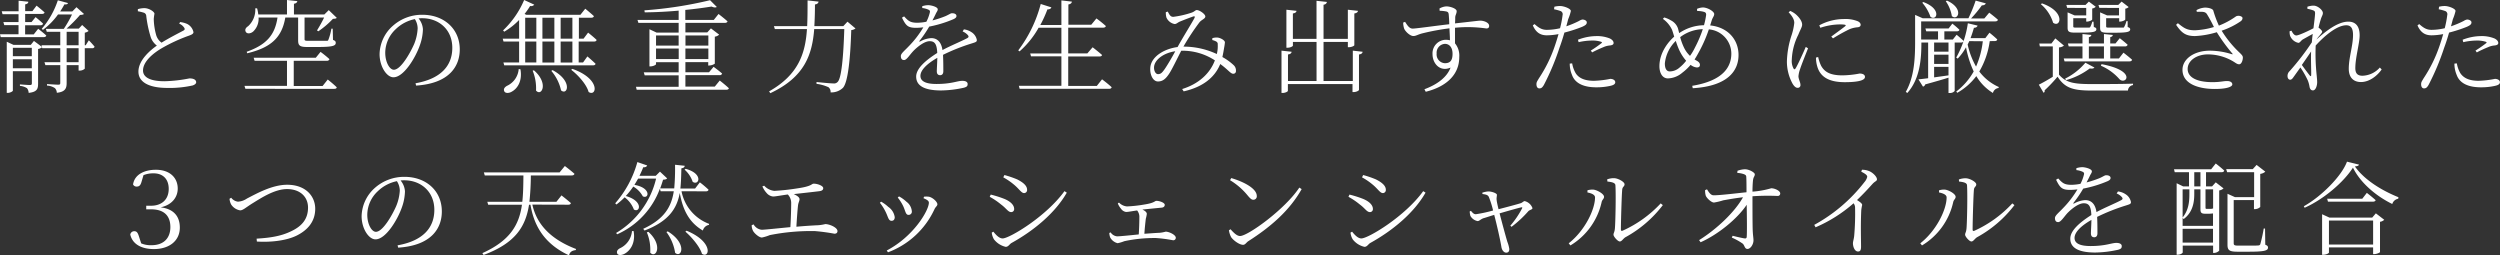 <svg xmlns="http://www.w3.org/2000/svg" viewBox="0 0 740.44 75.63"><rect x="0" y="0" width="740.44" height="75.63" fill="#333333" stroke="none"/><g data-name="レイヤー 2"><path d="M11.31 8.52s1.47 1.14 2.4 2c-.09.33-.36.48-.81.48H.21L0 10.14h5.49v-2.7H1.26L1 6.54h4.49V4.2H.75l-.24-.87h5V.21l2.88.3c0 .42-.3.66-.93.78v2H9.6l1.23-1.62s1.47 1.17 2.37 2c-.09.33-.36.45-.75.45h-5v2.42h1.88l1.2-1.47S11.91 6.15 12.75 7c-.09.33-.33.48-.75.48H7.44v2.7H10zm15 3.42a25.34 25.34 0 011.71 1.89.69.69 0 01-.75.45h-2.16v6.06a2.19 2.19 0 01-1.47.57h-.36v-1.62h-3.54v5.28c0 1.53-.36 2.64-2.91 2.91a2.09 2.09 0 00-.57-1.38 4.66 4.66 0 00-2.34-.75v-.45s2.73.18 3.3.18.63-.15.63-.57v-5.22h-4.41l-.27-.87h4.68v-4.14h-5.34l-.06-.28a2.67 2.67 0 01-1.17.51v10.3c0 1.5-.3 2.43-2.79 2.7A2.43 2.43 0 008 26.13a4.43 4.43 0 00-2.1-.69V25s2.37.18 2.91.18.63-.15.63-.57v-3.52H3.81v5.76c0 .18-.75.66-1.53.66H2V12.36l2 .93h5.12l.93-1.17 2.37 1.77-.12-.48h5.55v-4h-4l-.27-.87h5.32a33.7 33.7 0 002.43-4.26h-4.14a20.83 20.83 0 01-4.47 4.56l-.36-.3A25 25 0 0017.13.09l3 .81c-.09.3-.3.45-1.05.39a22.86 22.86 0 01-1.26 2.1h3.6l1.23-1.26 2.22 2c-.21.21-.57.27-1.17.3a41.46 41.46 0 01-4 4.05h3.63l1-1.08 1.92 1.77a2.52 2.52 0 01-1.14.51v3.72h.27zm-22.5 2.22v2.49h5.61v-2.49zm5.61 6.06v-2.67H3.81v2.67zm10.32-6.81h3.54v-4h-3.54zm3.54.87h-3.54v4.14h3.54zm30.06-7.74a6.66 6.66 0 012.13.57 3.55 3.55 0 011.83 2.4c0 .6-.72.84-1.92 1.26a49.44 49.44 0 00-7.32 3.42c-2.4 1.38-5.7 3.9-5.7 6.69 0 1.77 1.68 3.18 6.36 3.18a42.51 42.51 0 007.38-.84c1 0 2 .27 2 1.17 0 .39-.48.75-1.08.93a31.45 31.45 0 01-7.65.72C44.1 26 41 24.33 41 21.21c0-3.39 3.48-6.3 5.46-7.71a5.2 5.2 0 01-1.82-2.5 34.66 34.66 0 01-1.32-6.27 1.06 1.06 0 00-.84-1 11.89 11.89 0 00-1.65-.39v-.63a7 7 0 011.92-.3c1.35 0 2.94 1 3 1.65a15.27 15.27 0 00-.21 1.56 19 19 0 00.66 4.56 4.27 4.27 0 001.65 2.46c2.15-1.36 5.25-2.92 6.36-3.52.48-.24.6-.45.39-.84A3.26 3.26 0 0053.07 7zm43.73 17.01s1.68 1.32 2.67 2.31c-.06.33-.33.45-.75.45H72.68l-.27-.87H85V18h-9.6l-.27-.9h18.4l1.41-1.74s1.65 1.23 2.64 2.16a.72.72 0 01-.78.48H87v7.47h8.55zM76.58 5.19A5.19 5.19 0 0175 9.33c-.72.63-1.8.78-2.19.12s0-1.26.66-1.68a6.55 6.55 0 002.13-5.31h.54a11.55 11.55 0 01.36 1.83H85V0l3.06.33c-.06.39-.36.69-1 .78v3.18h9L97.37 3l2.37 2.28c-.18.24-.57.27-1.14.3a25.72 25.72 0 01-4.32 3.69L93.89 9A40.86 40.86 0 0096 5.19h-5.8v6.39c0 .42.12.51 1.17.51h5.37c.42 0 .42-.09.54-.36a16.62 16.62 0 00.87-3.24h.39l.09 3.33c.66.24.81.48.81.87 0 .87-.87 1.23-5.4 1.23H91c-2.28 0-2.7-.48-2.7-2V5.19h-3.8c-1 5.91-4.23 8.91-11.28 10.59l-.15-.45c6-2.13 8.37-5.1 9.12-10.14zm46.49 19.47c7.35-1.29 10.89-5.07 10.89-10.5s-4-8.76-8.91-8.76c-.36 0-.72 0-1.08.06a5.6 5.6 0 011.29 3.18 15 15 0 01-.93 4.83c-1.26 3.6-4.74 9.42-7.8 9.42-2 0-4.11-3.18-4.11-6.87a11.5 11.5 0 014-8.43 12.93 12.93 0 018.75-3.21c6.18 0 11 4.05 11 10.26 0 5-3.12 10.08-12.93 10.71zm-.21-19a11.41 11.41 0 00-5.67 3 9.65 9.65 0 00-3.09 6.93c0 2.88 1.32 5.07 2.55 5.07 2 0 4.74-4.74 6-7.59a14.12 14.12 0 001.05-4.67 5.24 5.24 0 00-.84-2.76zm48.53 6.64v6.21h1.29l1.29-1.8s1.53 1.29 2.43 2.19c-.09.3-.33.45-.75.45h-26.31l-.24-.84h4.65V12.3h-4.62l-.24-.84h4.86V5.91a20.23 20.23 0 01-4.41 3.48L149 9a27 27 0 006.24-9l3 1.38a1.19 1.19 0 01-1.23.39 22.21 22.21 0 01-1.65 2.37l.54.24h16l1.44-1.8s1.59 1.29 2.55 2.19c-.06.33-.36.48-.78.48h-3.66v6.21h1.38l1.35-1.8s1.59 1.26 2.52 2.16c-.06.33-.33.48-.75.48zm-17.25 8.22c.66 3.69-1.08 5.82-2.52 6.6-.84.54-2 .57-2.28-.12s.15-1.17.78-1.56a6 6 0 003.51-5zm1.41-9.06h3.3V5.25h-3.3zm0 7.05h3.3V12.3h-3.3zm2.58 2.31c4.47 3.87 2.25 7.89.63 6a13.68 13.68 0 00-1-5.88zm2.52-15.57v6.21h3.54V5.25zm0 7.05v6.21h3.54V12.3zm3 8.46c6.09 3.27 4.41 7.65 2.52 6a13.24 13.24 0 00-2.88-5.76zm2.4-15.51v6.21h3.48V5.25zm3.48 7.05h-3.48v6.21h3.48zm0 8.1c8.49 3 7.2 8.4 4.8 6.84-.6-2.22-3.09-5-5.16-6.57zm43.64 3.45s1.71 1.32 2.7 2.28c-.06.3-.33.45-.78.45h-26.52l-.21-.87H201v-3.39h-10.06l-.27-.9H201v-3h-6.7V19c0 .21-.84.66-1.65.66h-.3v-11l2.13 1H201V6.78h-11.92l-.27-.87H201V3.15c-3.3.3-6.78.48-10.05.51l-.09-.6a119.13 119.13 0 0019.44-3l2 2c-.27.21-.84.21-1.56-.12-2.22.36-4.89.72-7.77 1v2.97h8.43l1.41-1.77s1.65 1.26 2.67 2.19c-.09.3-.39.45-.81.45H203V9.6h6.48l1.08-1.2 2.44 1.86a2.35 2.35 0 01-1.29.6v8a3.23 3.23 0 01-1.65.54h-.3v-1H203v3h7l1.35-1.62s1.59 1.17 2.52 2a.68.68 0 01-.75.48H203v3.39h8.7zM194.3 10.5v3h6.7v-3zm6.72 7v-3.13h-6.72v3.12zm2-7v3h6.78v-3zm6.78 7v-3.13H203v3.12zm43.58-9.07a2.39 2.39 0 01-1.26.48c-.27 8.76-1 15.42-2.43 17.07a4.91 4.91 0 01-3.69 1.38 1.74 1.74 0 00-.63-1.53 12.59 12.59 0 00-3.54-1v-.54c1.62.18 4.26.42 5 .42a1.41 1.41 0 001.23-.42c1.17-1 1.74-7.53 2-15.69h-8.91c-.6 7.59-2.82 14.22-13 19l-.36-.54c8.64-4.89 10.74-11.16 11.21-18.45h-9.51l-.27-.87h9.84c.12-2.43.12-5 .12-7.62l3.27.36c-.09.42-.36.75-1.08.84 0 2.19-.06 4.35-.18 6.42h8.58L251 6.42zm32.1.27a5.06 5.06 0 012.22.81 3.5 3.5 0 011.62 2.34c0 .54-.3.63-1.47 1a57.88 57.88 0 00-8.55 3.39c.09 1.71.09 3.9.09 4.86 0 .72-.33 1.17-.93 1.17s-1-.33-1-1.14.12-2.34.15-4c-2.91 1.65-5 3.57-5 5.34s1.92 2.4 4.77 2.4c4.44 0 6.18-.93 7.62-.93 1.05 0 1.59.36 1.59.93s-.15.84-1.11 1.11a32.72 32.72 0 01-6.72.81c-5.58 0-7.41-1.74-7.41-4.11s2.73-4.77 6.24-7c-.12-2.55-.69-3.48-2.25-3.48s-3.66 1.68-4.92 3c-1.05 1.14-1.89 2.55-2.61 2.58s-1-.45-1-1.2 1.11-1.56 2.46-3a28.94 28.94 0 004.2-5.49 18.26 18.26 0 01-2.16.15c-2.46 0-3-.66-4.17-3l.63-.39c1.2 1.26 1.71 1.89 3.93 1.89a14.55 14.55 0 002.67-.3 11.74 11.74 0 001-2.64c.15-.54.06-.75-.54-1a5.91 5.91 0 00-1.68-.42v-.55a6.42 6.42 0 011.71-.3c.93 0 2.88.51 2.88 1.23 0 .42-.24.63-.57 1.29-.21.48-.6 1.23-1 2a29.56 29.56 0 003.9-1.29c1.26-.57 1.47-.84 1.92-.84.66 0 1.29.24 1.29.81 0 .39-.27.66-.84.93a35.14 35.14 0 01-7.23 2.22 35.62 35.62 0 01-2.88 4.23c-.12.15 0 .3.18.18a7.61 7.61 0 013.3-1c1.89 0 3 1.29 3.33 3.54 2.43-1.32 5.49-2.55 7.29-3.51.51-.27.57-.54.15-1a4.26 4.26 0 00-1.47-1zm40.92 14.79s1.77 1.32 2.85 2.34c-.09.33-.36.48-.78.48H302l-.24-.9h12.6v-8.73h-9l-.24-.84h9.24V8.22h-6.75a26.61 26.61 0 01-5.64 7l-.39-.3a39.14 39.14 0 006.66-13.74l3.15 1c-.12.36-.51.63-1.17.6a36.06 36.06 0 01-2.1 4.62h6.24V.12l3.12.36c-.09.42-.33.72-1.05.84v6h6.78l1.53-1.86a33.39 33.39 0 012.79 2.25c-.09.33-.39.48-.81.48h-10.34v7.62h5.67l1.56-1.81s1.71 1.32 2.79 2.28c-.06.3-.36.45-.78.45h-9.24v8.73h8.46zm32.67-12.18a4.06 4.06 0 011.59-.18c.93.12 2.13.84 2.13 1.41a15.61 15.61 0 01-.24 1.65c-.09.57-.27 1.65-.51 2.7a16.29 16.29 0 013.3 2.37 2.15 2.15 0 01.72 1.74.77.77 0 01-.84.84c-.75 0-1.56-1.26-3.81-2.88-1.68 4.14-5.37 6.87-10.83 8.1l-.45-.69c4.77-1.47 8.19-4.5 9.69-8.49a17.41 17.41 0 00-9.9-2.85h-.06c-1.32 2.52-2.85 5.79-3.72 7-.93 1.35-1.8 2.1-3.18 2.1-1.68 0-2.61-2.55-2.19-4.68.63-2.91 4.17-5 8-5.52l.15-.27c1.41-2.58 4.11-6.9 4.83-8.28.24-.48.09-.63-.3-.51-1.08.36-2.94 1.08-4.08 1.56-.51.21-.93.69-1.47.69a3.33 3.33 0 01-2.43-1.92 5.27 5.27 0 01-.18-1.59l.57-.18c.45.81.75 1.56 1.62 1.56a27.9 27.9 0 005.31-1.2c1.05-.33 1.2-.81 1.68-.81.81 0 2.52 1.2 2.52 1.89s-1.08.93-1.74 1.74a70.71 70.71 0 00-4.68 7.08l-.06.12h.15a23.13 23.13 0 019.73 2.19 9.16 9.16 0 00.27-2.79.86.86 0 00-.48-.93 4.54 4.54 0 00-1.14-.42zm-11 3.87c-3.21.48-5.67 2.22-6.18 4.14-.33 1.29.27 2.64 1.08 2.64s1.2-.42 1.86-1.32 2.17-3.42 3.26-5.46zm55.51.15c-.06.42-.33.69-1.08.81v10.47c0 .24-.81.66-1.56.66h-.36V24.9h-19.14v2c0 .24-.81.63-1.53.63h-.36V15l3 .33c-.06.42-.33.69-1.08.81V24h8.46V12.42h-7v1.08c0 .24-.81.63-1.53.63h-.4V2.88l3 .33c-.06.39-.33.66-1.08.78v7.53h7V.24l3.08.33c-.09.42-.33.72-1 .84v10.11h7.2V2.88l3 .33c-.06.39-.36.66-1.08.78v9.39c0 .21-.84.6-1.56.6h-.36v-1.56H392V24h8.67v-9zm22.76-12.81a4.67 4.67 0 012-.63c1.23 0 3.09.66 3.09 1.41S431 4.47 431 5.22c0 .39 0 1-.06 1.71 5-.54 6.87-.81 7.5-.81 1.05 0 2.61.57 2.61 1.53 0 .54-.27.78-.84.78a38.36 38.36 0 00-9.27-.21v4.62a5.71 5.71 0 011.26 4.05c0 5.49-4.14 8.85-9.93 10.29l-.39-.75c3.66-1.35 6.66-3.48 7.74-6.42-2.94 1.35-5.34-1-5.34-4a4 4 0 013.93-4.23 5.31 5.31 0 011.23.15c0-.9-.09-2.19-.15-3.54a67.91 67.91 0 00-7.95 1.47c-1.35.33-1.95.81-2.73.81-1 0-2.4-1.35-2.73-2.19a5.8 5.8 0 01-.29-1.8l.56-.21c.66 1 1.23 2 2.25 2s7.29-.9 10.83-1.29c0-1.08-.09-2.1-.15-2.85-.06-.6-.21-.78-.69-.93a12 12 0 00-2-.21zm3.87 13.41c0-1.95-1-2.94-2.25-2.94a2.61 2.61 0 00-2.46 2.85 2.59 2.59 0 002.43 2.88c1.5 0 2.28-.72 2.28-2.79zM460.36 2a6.45 6.45 0 011.89-.21c1.08.06 3 .78 3 1.47a13.77 13.77 0 01-.78 2.4c-.15.54-.33 1.29-.57 2.13a27.61 27.61 0 003.78-1.59 2.78 2.78 0 011-.42c.51 0 1.29.3 1.29.84s-.33.87-1.44 1.35a42.44 42.44 0 01-5.19 1.68c-.42 1.47-.93 3.09-1.47 4.53a72.4 72.4 0 01-4.62 11c-.42.69-.72 1-1.32 1s-.87-.54-.87-1.23.27-.93.72-1.74a40.81 40.81 0 004.68-9.48c.39-1.11.78-2.37 1.14-3.63a19 19 0 01-3.45.36c-1.74 0-3.17-.66-4.17-2.94l.51-.39c1.29 1.14 2.19 1.71 3.66 1.71a17.12 17.12 0 003.9-.48 29.48 29.48 0 00.75-3.9 1 1 0 00-.63-1.2 13.51 13.51 0 00-1.89-.51zm5.28 16.77a8.61 8.61 0 001 2.85c1 1.62 2.88 2.31 5.46 2.31a28.28 28.28 0 004.83-.57c.69 0 1.47.33 1.47 1s-.78.93-1.65 1.11a18.58 18.58 0 01-4 .39c-3.48 0-6.24-1.05-7.17-3.69a8.55 8.55 0 01-.66-3.33zm1.71-7a15.31 15.31 0 015.43-1.08 10 10 0 014.05.72c.69.36 1.08.81 1.08 1.32s-.51.69-1.23.75a5.62 5.62 0 00-1.77.48 36.48 36.48 0 00-3.36 1.56l-.39-.54a35 35 0 003.15-2.19c.24-.18.15-.33-.12-.42a8.15 8.15 0 00-2.64-.36 18.4 18.4 0 00-4 .48zm39.16-4.24c5.28.54 8.4 4.23 8.4 8.76s-3 9.21-13.56 9.84l-.15-.72c9.3-1.53 11.58-5.7 11.58-9.57a7.24 7.24 0 00-6.66-7.14 40.9 40.9 0 01-2.64 6.15c-.57 1.05-1.08 2-1.59 2.76.18.09.33.21.51.3.57.3 1.08.69 1.08 1.29s-.39.78-.93.78a3.42 3.42 0 01-1.83-.78 14.71 14.71 0 01-2.43 2.31 6.86 6.86 0 01-4.29 1.71c-1.74 0-2.52-1.77-2.52-3.6 0-4.11 2.76-7.38 4.38-8.76-.21-.72-.42-1.41-.63-2a8.14 8.14 0 00-2.73-3.27l.39-.42a7.67 7.67 0 012 .87A4.17 4.17 0 01497 8.49l.33 1.32a13.35 13.35 0 017.35-2.34 22.59 22.59 0 00.63-3c.06-.69-.27-.87-.81-1a6.67 6.67 0 00-1.83-.21l-.06-.63a4.78 4.78 0 011.74-.42c1.38 0 3.36 1.17 3.36 1.95 0 .6-.45 1-.72 1.83zM499.4 18a13.29 13.29 0 01-2.07-3.21 24.31 24.31 0 01-1-2.67 10.8 10.8 0 00-3.24 6.66c0 1.68.6 2.37 1.44 2.37a4.38 4.38 0 002.92-1.15 11.64 11.64 0 001.95-2zm4.92-9.36a11.5 11.5 0 00-6.69 2.36 17 17 0 001.29 3.42 8.48 8.48 0 001.62 2.13A15.57 15.57 0 00502 14.1a36.14 36.14 0 002.32-5.43zm31.18 5.67c-.62 1.56-2 5-2.33 6.09a8 8 0 00-.51 2.16c0 .87.59 1.83.59 2.55a.79.79 0 01-.86.9c-.54 0-1-.48-1.41-1.11a13.62 13.62 0 01-1.74-6.72 26.88 26.88 0 011.44-7.92 17.5 17.5 0 00.74-3.48c0-1.08-.68-2.07-1.67-3.15l.48-.39a6.77 6.77 0 011.52.9c.64.51 2 1.89 2 3.15 0 .69-.42 1.23-1.14 3a17.81 17.81 0 00-1.92 7.35 4.61 4.61 0 00.48 2.58c.18.36.39.42.66 0 .66-1.05 2.34-4.8 3-6.33zm3 2.58a11.64 11.64 0 00.88 2.61c1 1.77 2.61 2.82 6.29 2.82a28.52 28.52 0 005.1-.54c.81 0 1.59.27 1.59 1 0 1.2-2.78 1.56-6 1.56-4.67 0-7.23-1.56-8.12-4.62a9.23 9.23 0 01-.39-2.67zm.33-9.39A15.44 15.44 0 01546 5.64a9.94 9.94 0 014.17.63c.63.27.91.69.91 1.05s-.19.66-.82.75a8.13 8.13 0 00-2.46.57 48.78 48.78 0 00-4.91 2.73l-.51-.54c1.35-1 3.47-2.52 4.11-3.06.35-.33.33-.54-1.66-.54a18.74 18.74 0 00-5.69 1zm40.1 5.1v14.34a1.82 1.82 0 01-1.56.6h-.27V23c-1.68.54-4 1.2-6.9 2a.91.91 0 01-.66.66l-1.35-2.16c.69-.06 1.68-.18 2.88-.33V12.6h-2c0 4.59-.33 10.68-4.17 14.94l-.45-.33c2.55-4.5 2.76-10 2.76-15.06V4.41l2.25 1H583a43.71 43.71 0 002.14-5.23l3 .81c-.12.36-.51.6-1.17.6a34.22 34.22 0 01-3.18 3.87h3.93l1.44-1.71s1.59 1.2 2.58 2.1c-.09.33-.36.48-.78.48H569v5.37h5V9.27h-3.5l-.24-.84h6.87L578.24 7s1.29 1 2.1 1.83c-.09.3-.36.45-.78.45h-3.69v2.42h2.52l1.11-1.41s1.29 1.05 2.07 1.83c-.06.33-.33.48-.75.48zm-9.3-12c5.58 2.07 4 5.76 2.13 4.38a13 13 0 00-2.43-4.17zm7.47 12h-4.26v2.7h4.26zm0 3.6h-4.26v2.73h4.26zm-4.26 6.72l4.26-.6V19.8h-4.26zM576.65.18c5.13 2.34 3.24 6.15 1.44 4.59a10.74 10.74 0 00-1.8-4.41zm12.66 12a24.09 24.09 0 01-3.09 9 14.65 14.65 0 005.78 4.59l-.09.3a1.91 1.91 0 00-1.65 1.47 14.54 14.54 0 01-4.92-5 18.58 18.58 0 01-5.64 4.95l-.3-.39a19.21 19.21 0 005.16-5.94 29.88 29.88 0 01-2.27-7.16 16.2 16.2 0 01-2.46 3.36l-.45-.3a29.14 29.14 0 003.45-10.17l2.88.69c-.09.36-.42.63-1.08.66-.3 1.05-.63 2.07-1 3.06H588l1.23-1.62s1.44 1.14 2.31 2c-.06.33-.33.48-.75.48zm-6.06 0a9.55 9.55 0 01-.48 1 23.32 23.32 0 002.49 6.54 26 26 0 002-7.5zm26.57 9.93c2.13 2.43 4.5 2.79 9.75 2.79 3.63 0 8.49 0 12.18-.12v.42a1.72 1.72 0 00-1.5 1.62h-10.66c-5.54 0-8-.69-10.19-4.11a41.91 41.91 0 01-3.84 4.05.58.58 0 01-.3.72l-1.41-2.4c1-.48 2.64-1.41 4.14-2.34v-9h-3.84l-.15-.84h3.57l1.17-1.53 2.55 2.13a2.47 2.47 0 01-1.47.54zM604.78 1c7.14 2.49 5.49 7.38 3.3 5.73a11.57 11.57 0 00-3.63-5.49zm24.14 14.6s1.57 1.2 2.56 2.1c-.1.33-.37.48-.79.48h-19.22l-.24-.87h5.55v-3.57h-4.08l-.24-.87h4.32v-2.79l2.64.27c-.06.33-.27.54-.75.66v1.86h4.47v-2.79l2.61.27c0 .33-.25.54-.75.66v1.86h1.56l1.26-1.56s1.43 1.11 2.34 1.95a.73.73 0 01-.78.48H625v3.57h2.58zm-17.27 7.68a18.69 18.69 0 006-4.71l2.67 1.43c-.21.3-.66.39-1.38.27a21.47 21.47 0 01-7.05 3.48zm.6-20.94l-.25-.87h5.67l1-1L620.71 2a1.71 1.71 0 01-1.05.51v3.25c0 .21-.91.63-1.5.63h-.27v-1h-3.84v2.4c0 .3.06.39.81.39h3.78a.47.47 0 00.44-.18 7.42 7.42 0 00.61-1.59h.36l.09 1.59c.57.18.75.33.75.66 0 .72-.78 1-4.17 1h-2.25c-1.83 0-2.1-.39-2.1-1.53V3.66l2.07.9h3.45V2.34zm6.42 15h4.47v-3.6h-4.47zm3.12-15l-.28-.87h5.86l1-1 2.09 1.62a1.9 1.9 0 01-1 .48v3.19c0 .21-.91.63-1.53.63h-.28v-1h-3.86v2.4c0 .3.06.39.8.39h4.11c.3 0 .34 0 .42-.18a7.31 7.31 0 00.67-1.74h.36l.01 1.74c.57.21.75.36.75.69 0 .72-.79 1-4.35 1h-2.4c-1.86 0-2.16-.39-2.16-1.53v-4.5l2.07.9h3.53V2.34zm.63 16.66c10.65 2 7.19 6.24 5.33 4.47a15.23 15.23 0 00-5.51-4zm28.13-16a5.81 5.81 0 012.52-.75c1.11 0 2.31.36 2.46.9a31.35 31.35 0 001.65 4.44 23.19 23.19 0 005.1-2.76 1.74 1.74 0 011.77.21c.27.33.09.84-.33 1.2A22.49 22.49 0 01658 9.09a31.94 31.94 0 005.28 6.48c.72.69 1 1 1 1.47 0 .84-.42 2-1.08 2s-1.08-.45-1.92-.93a14.73 14.73 0 00-7.35-2c-3.36 0-6 1.86-6 4.32s2.67 3.9 7.35 3.9c2.28 0 3.27-.33 4.32-.33.9 0 1.56.36 1.56 1s-1.44 1.35-5.19 1.35c-5 0-9.57-1.59-9.57-5.67 0-3.24 3.48-5.67 8.07-5.67a21.79 21.79 0 016.53 1.04c.3.06.36 0 .15-.21a52.71 52.71 0 01-4.59-6.3 26.23 26.23 0 01-6.45 1.14c-2.85 0-4-1-5.61-3.33l.54-.48c1.83 1.47 2.7 2.1 5.07 2.1a23.05 23.05 0 005.6-.97 42.23 42.23 0 00-2.07-3.81c-.51-.78-1.26-.72-3-.69zm54.84 17.58c-1.31 1.86-3.6 3.72-6.14 3.72-2.14 0-3.6-1.29-3.6-3.93 0-3.33 1.26-6.81 1.26-10 0-1.89-.55-2.88-2-2.88-2.55 0-6.06 2.7-9.06 6a60.3 60.3 0 00.3 8.85c.06.75.14 1.38.14 2 0 1-.42 2.43-1.25 2.43-.54 0-.84-.33-1-1a9.06 9.06 0 00-.5-1.89 26 26 0 00-2.22-3.9l-1.95 2.73c-.36.51-.63.9-1.08.9s-.78-.45-.78-1.05a1.92 1.92 0 01.63-1.5 74.64 74.64 0 006.57-8.52c.08-.87.15-1.68.27-2.49-1 .54-2.07 1.14-2.82 1.56s-.93 1.08-1.44 1.08a3.35 3.35 0 01-2.46-2.13 4 4 0 01-.12-1.32l.54-.15c.44.9.9 1.41 1.44 1.41.75 0 3.84-1.47 5.07-2.13.24-1.92.44-3.48.48-4.35 0-.69-.15-.81-.69-1a13.41 13.41 0 00-1.59-.42V2a5.53 5.53 0 011.83-.33c1.23 0 2.76 1.32 2.76 2.19 0 .63-.36.9-.69 2.1-.15.45-.36 1.23-.6 2.22.47.33 1.08.9 1.08 1.2s-.33.6-.7 1.08a11.48 11.48 0 00-1 1.26c2.85-2.58 6.38-5.31 9.45-5.31 2.07 0 3.35 1.26 3.35 4.05 0 2.34-1.28 6.63-1.28 9.69 0 1.62.68 2.28 2.12 2.28a7.15 7.15 0 005.14-2.43zm-20.9-5.34c-.82 1.26-1.8 2.64-2.74 4 .85 1.17 1.92 2.61 2.35 3.12.27.3.42.27.42-.21.03-1.45-.12-4.21-.03-6.91zM722.38 2a6.41 6.41 0 011.89-.21c1.08.06 3 .78 3 1.47a13.77 13.77 0 01-.78 2.4c-.15.54-.33 1.29-.57 2.13a27.61 27.61 0 003.78-1.59 2.78 2.78 0 011-.42c.51 0 1.29.3 1.29.84s-.33.87-1.44 1.35a42.44 42.44 0 01-5.19 1.68c-.42 1.47-.93 3.09-1.47 4.53a72.4 72.4 0 01-4.62 11c-.42.69-.72 1-1.32 1s-.87-.54-.87-1.23.27-.93.72-1.74a40.81 40.81 0 004.68-9.48c.39-1.11.78-2.37 1.14-3.63a19 19 0 01-3.45.36c-1.74 0-3.18-.66-4.17-2.94l.51-.39c1.29 1.14 2.19 1.71 3.66 1.71a17.12 17.12 0 003.9-.48 29.48 29.48 0 00.75-3.9 1 1 0 00-.63-1.2 13.51 13.51 0 00-1.89-.51zm5.28 16.77a8.61 8.61 0 001 2.85c1.05 1.62 2.88 2.31 5.46 2.31a28.28 28.28 0 004.83-.57c.69 0 1.47.33 1.47 1s-.78.93-1.65 1.11a18.58 18.58 0 01-4 .39c-3.48 0-6.24-1.05-7.17-3.69a8.55 8.55 0 01-.66-3.33zm1.71-7a15.31 15.31 0 015.43-1.08 10 10 0 014.05.72c.69.36 1.08.81 1.08 1.32s-.51.69-1.23.75a5.62 5.62 0 00-1.77.48 36.48 36.48 0 00-3.36 1.56l-.39-.54a35 35 0 003.15-2.19c.24-.18.15-.33-.12-.42a8.15 8.15 0 00-2.64-.36 18.4 18.4 0 00-4 .48zM41.87 54c-.3 1-.75 1.26-1.38 1.26a1.13 1.13 0 01-1.08-.63c.48-3.15 3.66-4.35 6.75-4.35 4.14 0 6.48 2.37 6.48 5.58 0 2.49-1.65 4.83-5.07 5.55 3.84.45 5.69 2.64 5.69 6 0 3.9-3.11 6.36-7.68 6.36-3.77 0-6.35-1.5-7-4.29a1.18 1.18 0 011.17-1c.69 0 1 .33 1.35 1.38l.72 2.22a7.14 7.14 0 003.09.54c3.54 0 5.55-2.07 5.55-5.37S48.62 62 44.78 62h-1.47v-1.07h1.47c2.94 0 5.19-1.68 5.19-5 0-2.82-1.65-4.59-4.47-4.59a7.57 7.57 0 00-3 .54zm26.6 4.56a3 3 0 002 1.17 5.22 5.22 0 002.67-.93c2.82-1.44 7.44-4.08 11.91-4.08 5.49 0 8.31 3.39 8.31 7.11 0 3.9-2.37 6.42-5.61 8-2.67 1.29-7 2-11.67 1.71l-.08-.86c4-.24 7.23-.72 10.23-2.19 3.39-1.59 5-3.81 5-7S88.9 56 85 56c-3.66 0-7.71 2.67-10 4.08s-3 2.22-3.9 2.22a3.94 3.94 0 01-2.64-1.74 4.37 4.37 0 01-.48-1.68zm49.28 14.1c7.35-1.29 10.89-5.07 10.89-10.5s-4-8.76-8.91-8.76c-.36 0-.72 0-1.08.06a5.6 5.6 0 011.29 3.18 15 15 0 01-.93 4.83c-1.26 3.6-4.74 9.42-7.8 9.42-2 0-4.11-3.18-4.11-6.87a11.52 11.52 0 014-8.43 13 13 0 018.76-3.21c6.18 0 11 4 11 10.26 0 5-3.12 10.08-12.93 10.71zm-.21-19a11.41 11.41 0 00-5.67 3 9.65 9.65 0 00-3.09 6.93c0 2.88 1.32 5.07 2.55 5.07 2 0 4.74-4.74 6-7.59a14.12 14.12 0 001.08-4.62 5.24 5.24 0 00-.87-2.81zm40.13 6.94c1.08 4.83 4.29 9.84 12.93 13.14l-.06.33c-1 .12-1.77.48-2 1.56-8.16-3.78-10.53-9.81-11.43-15h-.42c-1 6.39-3.93 11.34-13.46 14.88l-.36-.54c8.27-3.72 10.89-8.46 11.72-14.34h-10l-.26-.87h10.37c.27-2.4.3-5 .33-7.8h-11.45l-.27-.9h22.43l1.56-1.89s1.77 1.32 2.85 2.31c-.09.33-.39.48-.81.48h-12.12a75.11 75.11 0 01-.42 7.8h8l1.5-1.89s1.74 1.35 2.79 2.28c-.09.33-.36.48-.78.48zm44.18-3.96A12.93 12.93 0 00210 66.3v.3a2.31 2.31 0 00-1.83 1.68c-3.87-2.28-5.88-5.76-6.84-11.13-.84 4.56-3.21 8.37-10.44 11.13l-.39-.51c6.27-2.88 8.37-6.57 9.06-11.13h-3.9l-.21-.78a23.74 23.74 0 01-12.65 13.53l-.33-.39a25.52 25.52 0 0011.85-16.11H189c-.36.63-.72 1.26-1.11 1.86 5.13.9 4.29 4.32 2.49 3.39a7.37 7.37 0 00-2.82-2.88 23.25 23.25 0 01-2.22 2.79c5.34 1.5 4.2 5.1 2.4 4a8.07 8.07 0 00-2.74-3.61 19.93 19.93 0 01-2.43 2.13l-.36-.36A31.07 31.07 0 00188.77 48l2.91 1c-.15.36-.51.6-1.17.54-.33.87-.72 1.71-1.11 2.52h4.83l1.23-1.23 2.13 2c-.24.27-.54.36-1.2.39-.27.87-.54 1.74-.87 2.58h4.17a65.18 65.18 0 00.24-7l2.88.3c-.06.39-.3.66-1 .75-.06 2.1-.09 4.08-.3 6h4.35l1.42-1.85a31.43 31.43 0 012.58 2.19c-.09.33-.36.48-.78.48zm-14.19 11.79c.66 3.78-1.2 5.91-2.61 6.69-.84.51-2 .6-2.25-.06s.15-1.14.75-1.5a6.21 6.21 0 003.63-5.13zm4.38.24c4.44 4 2.22 8.07.54 6.15a13.32 13.32 0 00-1-6zm5.73-.15c5.91 3.63 4.08 8.07 2.19 6.36a13.93 13.93 0 00-2.58-6.15zM203.08 50c5.46 1.5 3.87 5.13 2.07 3.84a8.21 8.21 0 00-2.4-3.6zm.27 18.33c8.07 3.33 6.81 8.34 4.56 6.84-.66-2.16-3.06-4.95-4.92-6.57zM226.34 55a4.7 4.7 0 003 1.53 65.16 65.16 0 006.69-.72c4.68-.66 4.23-1.41 5-1.41 1.11 0 2.79.63 2.79 1.32 0 .45-.27.78-1.11.9-1.14.15-4.95.57-7.62.87.93.42 1.71.93 1.71 1.5s-.36 1-.45 1.89c-.15 1.29-.36 4.14-.48 6.27 2.31-.21 4.62-.36 6.57-.45a14.16 14.16 0 002-.33c1.23 0 3.6 1 3.6 2.07 0 .51-.33.78-.9.78a57.53 57.53 0 00-5.79-.78A62.62 62.62 0 00228 69.63a12.65 12.65 0 01-2.34.72c-.9 0-2.31-1.32-2.64-2a3.7 3.7 0 01-.39-1.65l.57-.24a3.16 3.16 0 002.37 1.59c.87 0 4.47-.39 8.52-.78.15-2.22.24-5.61.24-7a3.65 3.65 0 00-1-2.67c-2 .27-3.66.6-4.38.6a2.87 2.87 0 01-1.86-1 6.85 6.85 0 01-1.29-2zm34.26 5.06l.36-.33a10.36 10.36 0 012.11 1.53 4.45 4.45 0 011.93 3.06c0 .63-.3 1.08-.94 1.08-.95 0-1-1.17-1.83-2.79a13.74 13.74 0 00-1.63-2.55zm2.4 14.67l-.37-.54c7.95-4.14 12.48-11.88 12.48-14.16 0-.48-.42-.84-1.59-1.32l.15-.45a5.53 5.53 0 011.41 0c1.11.18 2.55 1.5 2.55 2.25 0 .48-.51.72-.84 1.41A24.65 24.65 0 01263 74.73zm2.9-16.23l.37-.33a10.4 10.4 0 012.21 1.59 3.89 3.89 0 011.59 2.88.94.94 0 01-1 1c-.89 0-.89-1.23-1.62-2.7a12.63 12.63 0 00-1.57-2.44zm27.23-.21l.3-.66a31.49 31.49 0 014 1.26c1.83.75 2.94 1.83 2.94 3a.87.87 0 01-.87.93c-.93 0-1.41-1.08-3-2.25a21 21 0 00-3.37-2.28zm22.14-1.68l.69.45c-3.42 6-9.75 11.25-16.38 14.91-.6.36-.93 1.14-1.71 1.14a6.11 6.11 0 01-3.48-2.22 5 5 0 01-.66-2l.48-.27c.81 1 1.74 2 2.76 2 2.03-.03 12.9-6.51 18.3-14.01zm-18.12-4.08l.33-.69a29.74 29.74 0 013.78 1.29c2 1 2.94 2 2.94 3.06a.9.9 0 01-.87 1c-.84 0-1.44-1.2-3-2.49a18.55 18.55 0 00-3.18-2.17zM331.42 60a3.76 3.76 0 002.34 1.14 39.16 39.16 0 005-.54c3.36-.51 3.18-1.11 3.75-1.11 1 0 2.46.57 2.46 1.17 0 .42-.27.78-.93.84-.9.09-3.48.33-5.7.57.75.33 1.32.78 1.32 1.29a11.29 11.29 0 01-.3 1.44c-.12 1-.33 2.88-.42 4.44 1.65-.12 3.27-.24 4.59-.3a9.42 9.42 0 001.71-.33c1 0 3 .93 3 1.8a.73.73 0 01-.81.75 42.93 42.93 0 00-5-.66 42.35 42.35 0 00-9.42.93 11.32 11.32 0 01-2 .6 3.47 3.47 0 01-2.19-1.68 4.42 4.42 0 01-.27-1.35l.39-.18a2.57 2.57 0 001.91 1.18c.78 0 3.48-.27 6.42-.57.12-1.62.18-3.93.18-5a3 3 0 00-.66-2.1c-1.53.21-2.67.45-3.27.45a2.23 2.23 0 01-1.52-.98 5.25 5.25 0 01-.93-1.56zm53.41-4.44l.69.45c-3.6 6.39-9.18 11.19-15.75 15.39-.6.36-.93 1.11-1.59 1.11-1.17 0-3-1.41-3.57-2.31a6.42 6.42 0 01-.63-2l.48-.3c.9 1 1.86 2 2.82 2 2.31 0 13.29-7.9 17.55-14.34zm-20.16-2.82c3.42 1 7.56 3 7.56 5.31a1 1 0 01-1.05 1.11c-.48 0-.87-.33-1.65-1.26a20.2 20.2 0 00-5.22-4.53zm34.71 5.55l.3-.66a31.49 31.49 0 014 1.26c1.83.75 2.94 1.83 2.94 3a.87.87 0 01-.87.93c-.93 0-1.41-1.08-3-2.25a21 21 0 00-3.37-2.28zm22.14-1.68l.69.45c-3.42 6-9.75 11.25-16.38 14.91-.6.36-.93 1.14-1.71 1.14a6.11 6.11 0 01-3.48-2.22 5 5 0 01-.66-2l.48-.27c.81 1 1.74 2 2.76 2 2.04-.03 12.9-6.51 18.3-14.01zm-18.12-4.08l.33-.69a29.74 29.74 0 013.78 1.29c2 1 2.94 2 2.94 3.06a.9.9 0 01-.87 1c-.84 0-1.44-1.2-3-2.49a18.55 18.55 0 00-3.18-2.17zm35.6 4.56a6.44 6.44 0 011.83-.39c1 0 2.52.54 2.52 1s-.15.84-.09 1.47.3 1.68.57 2.79c2.13-.54 5.61-1.47 6.54-1.77.51-.15.87-.63 1.2-.63a3.3 3.3 0 012.31 2.07c0 .45-.81.51-1.2.9a33 33 0 01-5 4.65l-.36-.33a26.72 26.72 0 003.48-5.13c.15-.33 0-.36-.27-.3-1 .21-4.2 1.14-6.39 1.77.78 3 1.83 6.87 2.31 8.46a9.29 9.29 0 01.57 2.1c0 .69-.27 1.08-.93 1.08s-1.26-.72-1.41-1.68c-.36-2.22-1.41-6.81-2.13-9.51-1.29.39-2.7.87-3.21 1-.87.33-1.2.84-1.71.84a3.12 3.12 0 01-2.13-1.53 6.06 6.06 0 01-.21-1.32l.36-.18c.39.42.78 1 1.44 1a39.25 39.25 0 005.13-1.11 28.31 28.31 0 00-1.26-4c-.27-.6-.87-.75-1.86-.87zm31.16-.09v-.63a5 5 0 011.74-.21c1.05.09 3.18 1.23 3.18 2.13 0 .63-.57.84-.72 1.59a20 20 0 01-9.24 12.81l-.51-.63c4.77-3.72 7.8-10 7.8-13.59 0-.96-1.53-1.32-2.25-1.47zm5.84-3.87a5.44 5.44 0 012-.36c1.2 0 3.15 1.08 3.15 1.8s-.6.66-.69 1.59c-.15 1.38-.39 9.54-.39 11.79 0 .42.18.48.48.39a35 35 0 0011.31-8.1l.63.51a35.11 35.11 0 01-11.07 9.51c-.69.42-1.08 1.26-1.68 1.26s-1.86-1.44-1.86-2 .33-.72.42-1.92c.15-1.71.33-9.78.15-12.66 0-.75-.84-1-2.37-1.17zm38.6-2.55a7.23 7.23 0 012.19-.45c1.32 0 2.94 1 2.94 1.47 0 .69-.42.72-.54 1.86-.09.87-.15 2.22-.15 3.3a26.22 26.22 0 005.55-1c1.08 0 2.67.75 2.67 1.53a.72.72 0 01-.75.75 64.66 64.66 0 00-7.47.09c0 2.79 0 7.56.06 9.78.06 1.83.24 2.52.24 3.27 0 1.23-.9 2.55-1.77 2.55s-.81-1-1.41-1.56a17.7 17.7 0 00-3.24-1.8l.24-.54c1.2.3 2.73.66 3.54.78.39.06.6-.09.63-.42.12-1.26.06-6 0-9.54-2.76 4.14-8.46 8.79-13.65 11.1l-.45-.63c5-3.09 10.53-8.22 13-12.69-2.19.24-4.32.63-5.85.9a19.26 19.26 0 01-2.73.66c-.81 0-2.16-1.32-2.43-2a5.17 5.17 0 01-.21-1.68l.57-.24c.69 1.17 1.26 1.8 2 1.77 1.86 0 6.51-.57 9.69-.9 0-1.59 0-3.39-.06-4.44 0-.54-.21-.72-.75-.93a7.28 7.28 0 00-1.92-.36zm36.87-.3a5.33 5.33 0 011.95.33c1.17.39 2.49 1.71 2.49 2.49 0 .57-.54.51-1.35 1.41-1.11 1.23-2.58 2.85-4.56 4.74.84.54 1.53 1 1.53 1.47a13.24 13.24 0 00-.27 1.56c-.21 4.35-.06 8.94-.06 10.74 0 1.11-.27 1.47-.9 1.47-1 0-1.5-1.44-1.5-2.43 0-.54.24-1.14.36-2.13a76.29 76.29 0 00.27-8.4 2.07 2.07 0 00-.45-1.32 42.22 42.22 0 01-11.25 7.11l-.39-.72a47.69 47.69 0 0014.88-12.69 3.62 3.62 0 00.81-1.53c0-.48-.51-.9-1.77-1.53zM574.29 57v-.63a5 5 0 011.74-.21c1.05.09 3.18 1.23 3.18 2.13 0 .63-.57.84-.72 1.59a20 20 0 01-9.24 12.81l-.51-.63c4.77-3.72 7.8-10 7.8-13.59 0-.96-1.54-1.32-2.25-1.47zm5.88-3.84a5.44 5.44 0 012-.36c1.2 0 3.15 1.08 3.15 1.8s-.6.66-.69 1.59c-.15 1.38-.39 9.54-.39 11.79 0 .42.18.48.48.39A35 35 0 00596 60.24l.63.51a35.11 35.11 0 01-11.07 9.51c-.69.42-1.08 1.26-1.68 1.26s-1.86-1.44-1.86-2 .33-.72.42-1.92c.15-1.71.33-9.78.15-12.66 0-.75-.84-1-2.37-1.17zm47.13 3.54a5.06 5.06 0 012.22.81 3.5 3.5 0 011.62 2.34c0 .54-.3.63-1.47 1a57.88 57.88 0 00-8.55 3.39c.09 1.71.09 3.9.09 4.86 0 .72-.33 1.17-.93 1.17s-1-.33-1-1.14.12-2.34.15-4c-2.91 1.65-5 3.57-5 5.34s1.92 2.4 4.77 2.4c4.44 0 6.18-.93 7.62-.93 1 0 1.59.36 1.59.93s-.15.84-1.11 1.11a32.72 32.72 0 01-6.72.81c-5.58 0-7.41-1.74-7.41-4.11s2.73-4.77 6.24-7c-.12-2.55-.69-3.48-2.25-3.48s-3.66 1.68-4.92 3c-1 1.14-1.89 2.55-2.61 2.58s-1-.45-1-1.2 1.11-1.56 2.46-3a28.94 28.94 0 004.2-5.49 18.26 18.26 0 01-2.16.15c-2.46 0-3-.66-4.17-3l.63-.39c1.2 1.26 1.71 1.89 3.93 1.89a14.55 14.55 0 002.67-.3 11.74 11.74 0 001-2.64c.15-.54.06-.75-.54-1a5.91 5.91 0 00-1.68-.42v-.57a6.42 6.42 0 011.71-.3c.93 0 2.88.51 2.88 1.23 0 .42-.24.63-.57 1.29-.21.48-.6 1.23-1 2a29.56 29.56 0 003.9-1.29c1.26-.57 1.47-.84 1.92-.84.66 0 1.29.24 1.29.81 0 .39-.27.66-.84.93a35.14 35.14 0 01-7.26 2.22 35.62 35.62 0 01-2.88 4.23c-.12.15 0 .3.18.18a7.61 7.61 0 013.3-1c1.89 0 3 1.29 3.33 3.54 2.43-1.32 5.49-2.55 7.29-3.51.51-.27.57-.54.15-1a4.26 4.26 0 00-1.47-1zm28.95-8.28s1.56 1.2 2.52 2.1c-.09.33-.36.48-.78.48h-4.62v4.2h1.8l1.08-1.2 2.31 1.8a2.35 2.35 0 01-1.29.6v17.85a2.27 2.27 0 01-1.53.66h-.27v-2.16h-9v2c0 .21-.66.69-1.47.69h-.33V54.27l1.92.93h1.74V51h-4.23l-.21-.87h11zM653.1 63.3c-1.2 0-1.38-.42-1.38-1.35v-5.88h-1.83v1.29c0 2.16-.24 5.37-3.15 7.53l-.3-.36v2.37h9v-3.69a9.47 9.47 0 01-1.5.09zm-6.66-7.23v8.34c1.89-2.31 2-4.95 2-7.08v-1.26zm9 15.78v-4.08h-9v4.08zM651.72 51h-1.83v4.2h1.83zm1.5 5.07v5.4c0 .3.06.39.33.39h1.32a1.06 1.06 0 00.42-.09h.18v-5.7zm17.7 16.41c.63.24.81.48.81.84 0 .9-1 1.23-5.76 1.23h-3.3c-2.4 0-2.94-.45-2.94-2.07V57.39l2.22 1h5.67V51h-8l-.27-.9h7.86l1.14-1.26 2.58 2a2.69 2.69 0 01-1.5.66v9.81a2.45 2.45 0 01-1.56.63h-.3v-2.69h-6V72c0 .57.18.75 1.38.75h3c1.44 0 2.52 0 2.91-.06a.56.56 0 00.6-.42 43.14 43.14 0 001-4.59h.39zm27.75-23.73c-.09.36-.49.48-1.21.54 2.64 3.78 7.62 7 12.9 9.12l-.06.45a2.26 2.26 0 00-1.77 1.56C703.58 58 699 54 696.89 49.65 694.1 54 688.25 59 682.58 61.53l-.24-.45c5.14-2.85 11.19-8.88 12.78-13.2zm5 14.43l2.49 1.92a2.47 2.47 0 01-1.26.6v8.94c0 .21-1.08.63-1.74.63h-.3v-2h-13.08v1.53c0 .21-.86.66-1.7.66h-.33V63.45l2.18 1h12.66zM701 57.12s1.59 1.23 2.61 2.16c-.09.3-.39.45-.81.45h-13.31l-.24-.87h10.4zm1.86 15.3v-7.11h-13.08v7.11z" fill="#fff" data-name="レイヤー 1"/></g></svg>